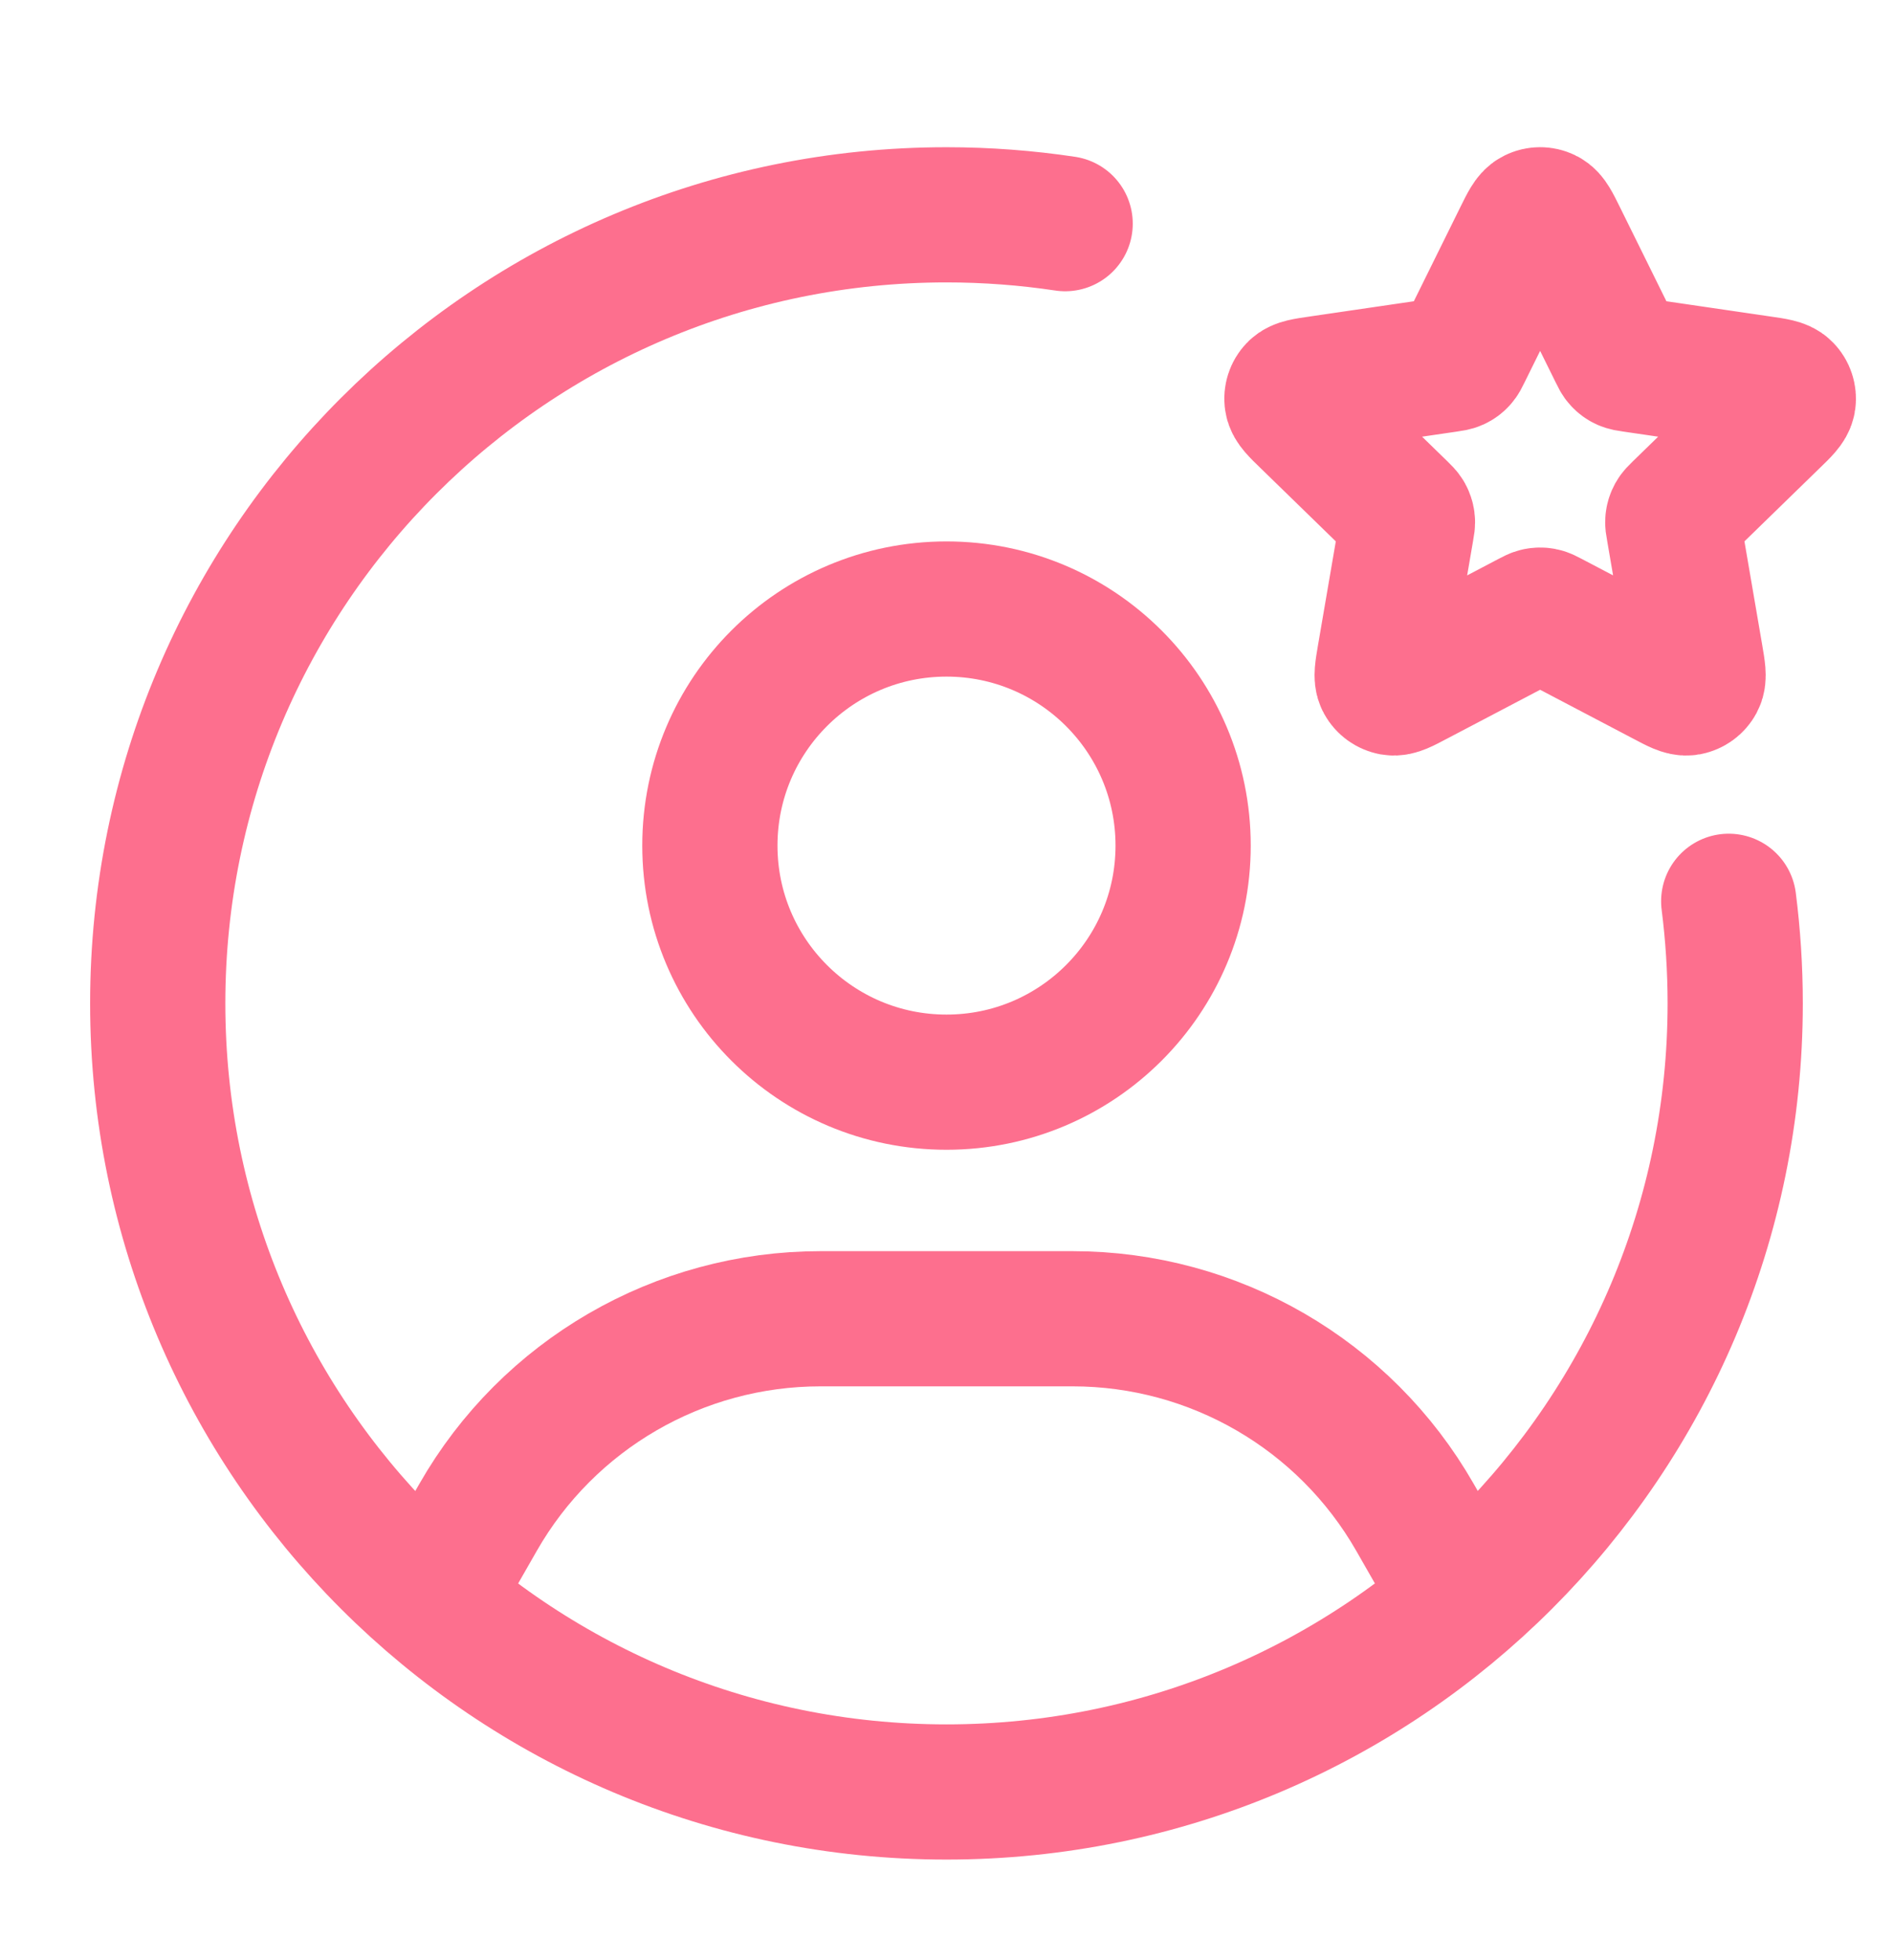<svg width="28" height="29" viewBox="0 0 28 29" fill="none" xmlns="http://www.w3.org/2000/svg">
<path d="M15.755 3.309C15.182 3.223 14.596 3.178 14 3.178C7.556 3.178 2.333 8.401 2.333 14.844C2.333 21.288 7.556 26.511 14 26.511C20.443 26.511 25.666 21.288 25.666 14.844C25.666 14.333 25.633 13.829 25.57 13.334" stroke="#FD6F8E" stroke-width="2" stroke-linecap="round" stroke-linejoin="round"/>
<path d="M17.5 12.51C17.5 14.443 15.933 16.01 14 16.01C12.067 16.01 10.5 14.443 10.5 12.51C10.5 10.577 12.067 9.01 14 9.01C15.933 9.01 17.5 10.577 17.5 12.51Z" stroke="#FD6F8E" stroke-width="2" stroke-linecap="round" stroke-linejoin="round"/>
<path d="M6.417 23.593L7.071 22.449C8.109 20.631 10.042 19.51 12.136 19.51H15.865C17.958 19.51 19.891 20.631 20.93 22.449L21.584 23.593" stroke="#FD6F8E" stroke-width="2" stroke-linecap="round" stroke-linejoin="round"/>
<path d="M22.501 3.499C22.591 3.317 22.636 3.226 22.697 3.197C22.75 3.171 22.811 3.171 22.864 3.197C22.925 3.226 22.97 3.317 23.06 3.499L23.912 5.224C23.938 5.278 23.951 5.304 23.971 5.325C23.988 5.344 24.008 5.359 24.031 5.369C24.057 5.381 24.087 5.386 24.146 5.394L26.051 5.673C26.252 5.702 26.352 5.717 26.398 5.766C26.439 5.808 26.458 5.867 26.45 5.925C26.441 5.992 26.369 6.063 26.223 6.204L24.845 7.546C24.802 7.588 24.781 7.609 24.767 7.634C24.755 7.656 24.747 7.68 24.744 7.705C24.74 7.734 24.745 7.763 24.756 7.822L25.081 9.718C25.115 9.918 25.132 10.018 25.1 10.077C25.072 10.129 25.022 10.165 24.964 10.176C24.898 10.188 24.808 10.141 24.629 10.046L22.925 9.151C22.872 9.123 22.846 9.109 22.818 9.104C22.793 9.099 22.768 9.099 22.743 9.104C22.715 9.109 22.689 9.123 22.636 9.151L20.932 10.046C20.753 10.141 20.663 10.188 20.597 10.176C20.539 10.165 20.489 10.129 20.461 10.077C20.429 10.018 20.446 9.918 20.48 9.718L20.805 7.822C20.816 7.763 20.821 7.734 20.817 7.705C20.814 7.68 20.806 7.656 20.794 7.634C20.78 7.609 20.759 7.588 20.716 7.546L19.338 6.204C19.192 6.063 19.12 5.992 19.111 5.925C19.103 5.867 19.122 5.808 19.163 5.766C19.209 5.717 19.309 5.702 19.51 5.673L21.415 5.394C21.474 5.386 21.504 5.381 21.53 5.369C21.553 5.359 21.573 5.344 21.59 5.325C21.61 5.304 21.623 5.278 21.649 5.224L22.501 3.499Z" stroke="#FD6F8E" stroke-width="2" stroke-linecap="round" stroke-linejoin="round"/>
</svg>
